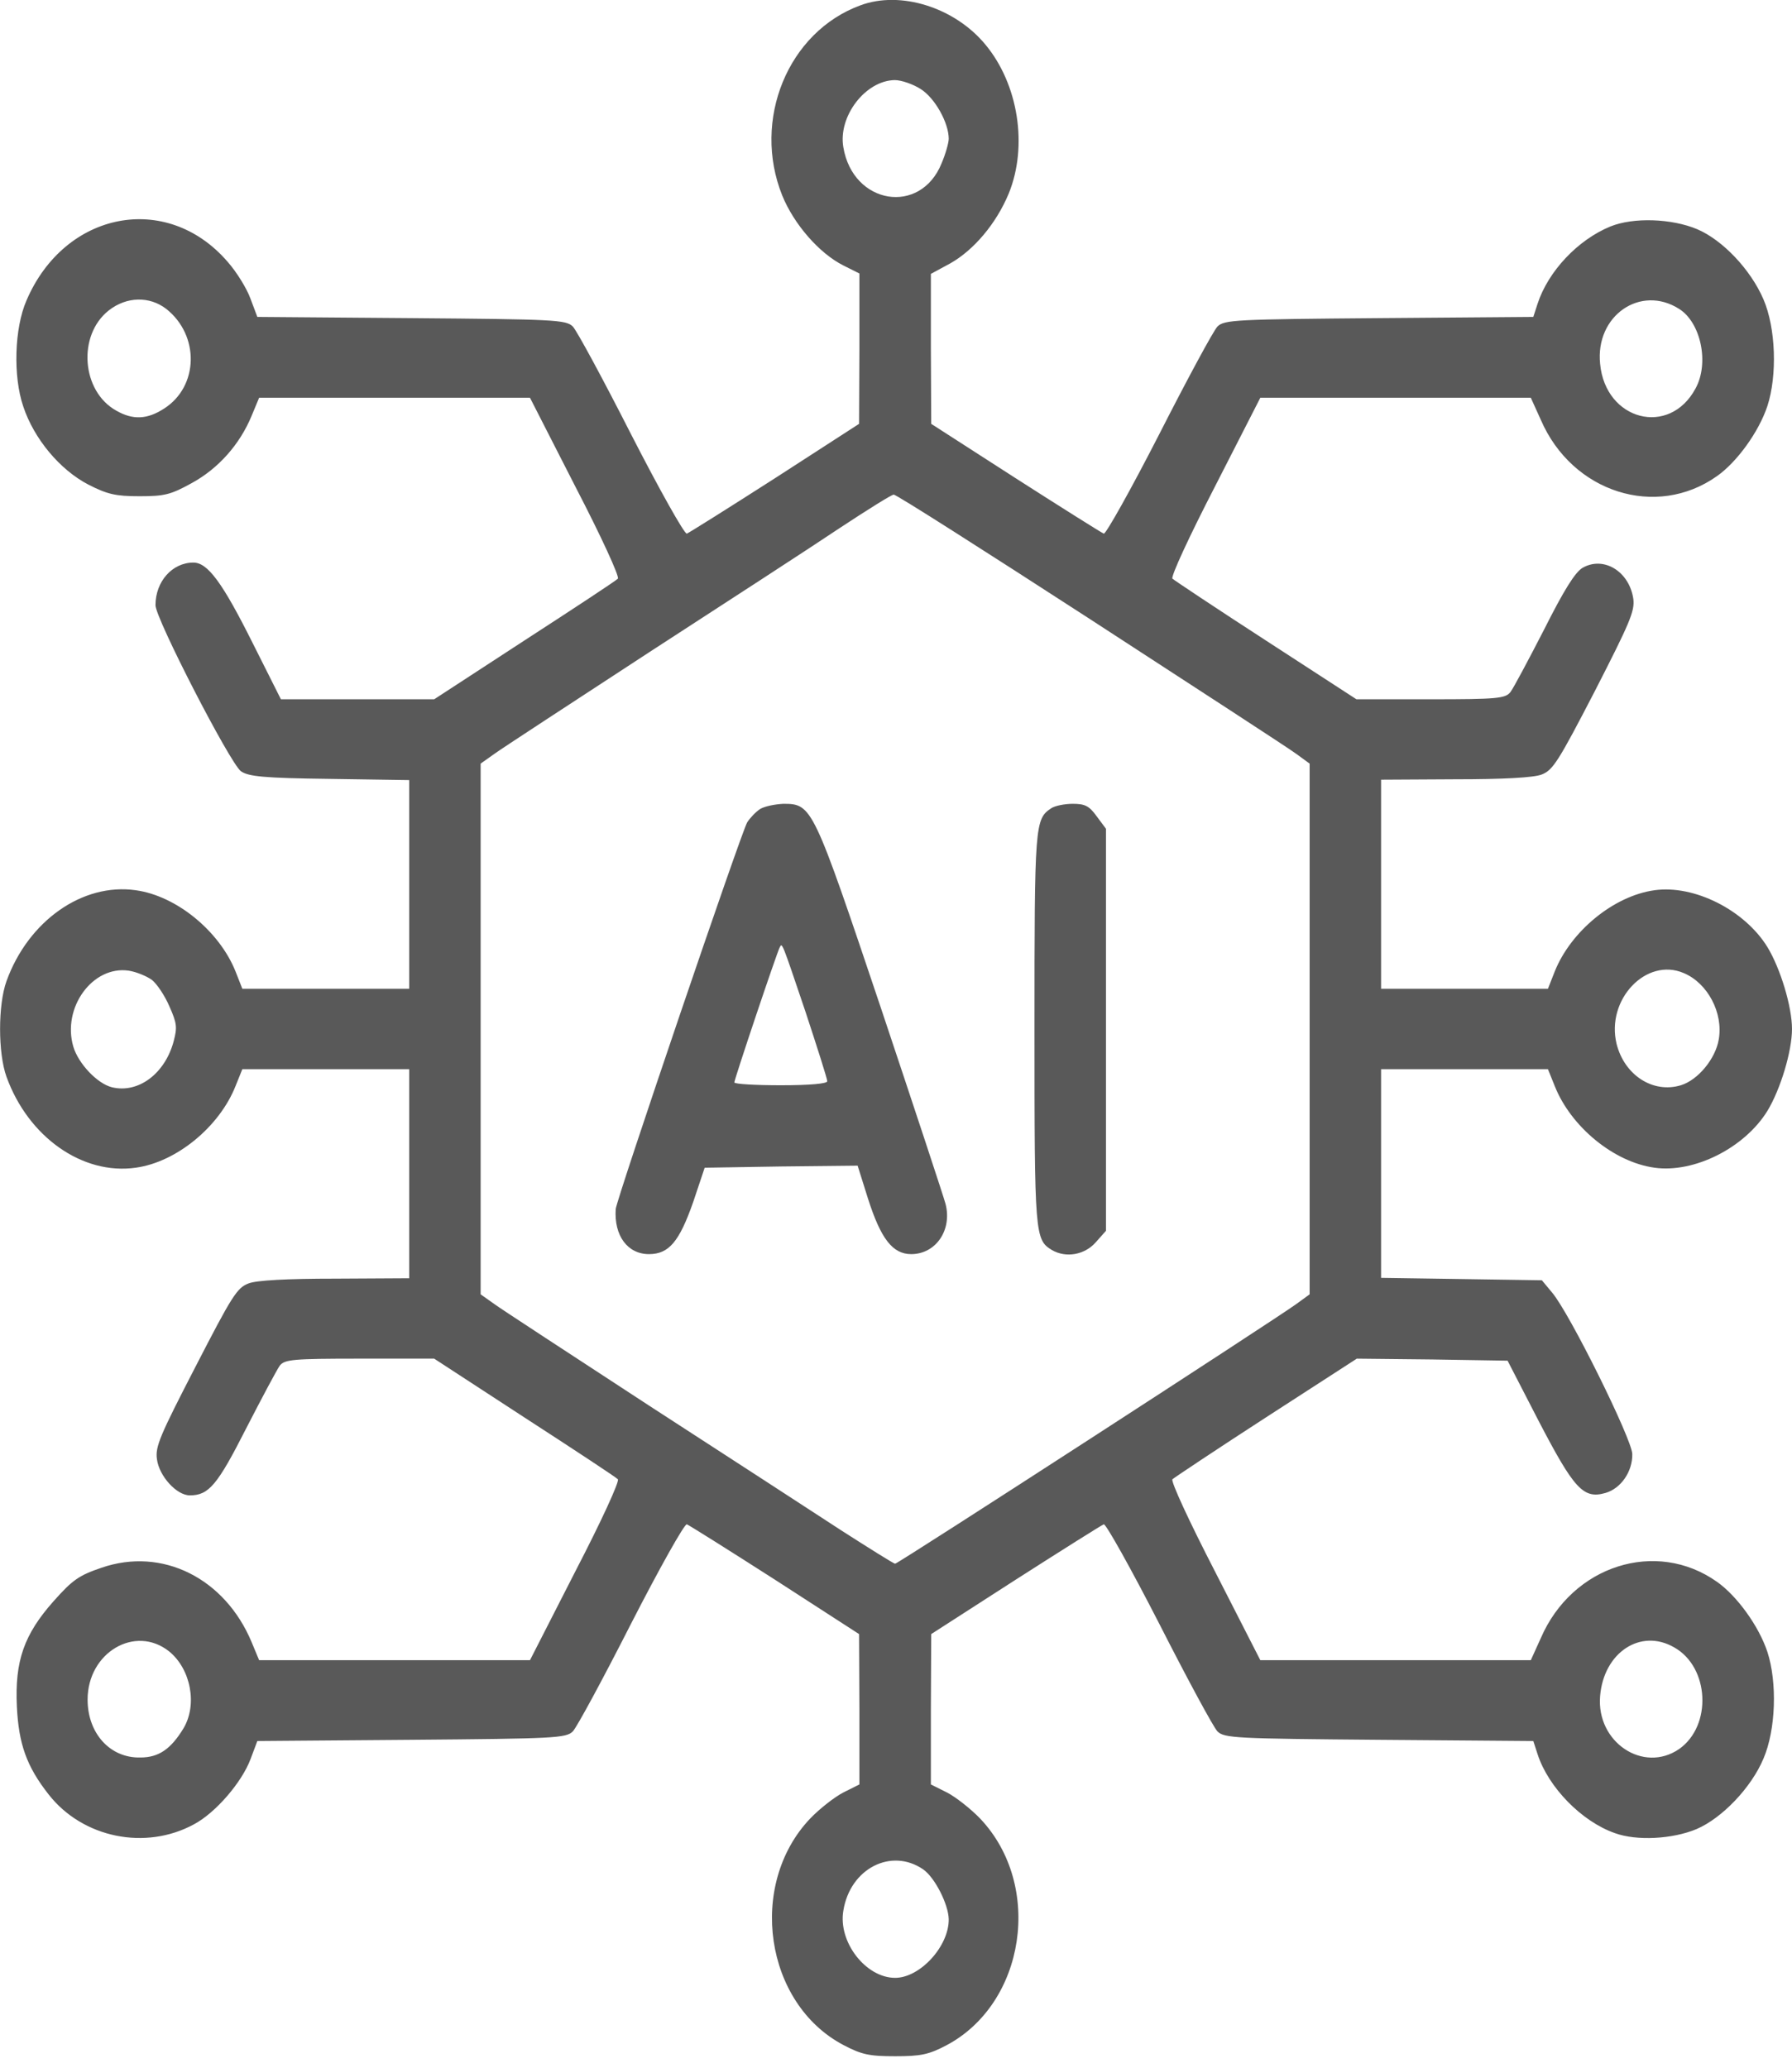 <svg width="78" height="90" viewBox="0 0 78 90" fill="none" xmlns="http://www.w3.org/2000/svg">
<g clip-path="url(#clip0_1241_1468)">
<path d="M37.454 0.231C34.297 1.386 32.726 5.219 34.048 8.509C34.561 9.769 35.665 11.029 36.708 11.554L37.407 11.904V15.177L37.392 18.449L33.737 20.812C31.715 22.107 29.989 23.192 29.895 23.227C29.787 23.244 28.698 21.302 27.469 18.904C26.241 16.489 25.105 14.389 24.934 14.214C24.639 13.916 24.125 13.899 17.904 13.847L11.201 13.794L10.905 13.007C10.75 12.569 10.299 11.834 9.894 11.379C7.251 8.334 2.818 9.191 1.154 13.076C0.625 14.284 0.563 16.384 1.014 17.697C1.48 19.097 2.6 20.444 3.844 21.092C4.669 21.512 5.026 21.599 6.069 21.599C7.173 21.599 7.437 21.529 8.355 21.022C9.506 20.392 10.439 19.342 10.952 18.099L11.279 17.312H17.173H23.068L25.043 21.179C26.178 23.367 26.971 25.099 26.894 25.187C26.816 25.274 24.981 26.482 22.819 27.882L18.899 30.437H15.571H12.227L11.014 28.022C9.677 25.344 9.039 24.487 8.417 24.487C7.499 24.487 6.768 25.309 6.768 26.342C6.768 26.919 10.003 33.202 10.486 33.569C10.812 33.797 11.465 33.867 14.343 33.902L17.811 33.954V38.504V43.037H14.187H10.548L10.252 42.284C9.552 40.534 7.686 38.994 5.913 38.749C3.596 38.417 1.232 40.079 0.283 42.704C-0.09 43.737 -0.09 45.837 0.283 46.869C1.232 49.495 3.596 51.157 5.913 50.825C7.686 50.58 9.552 49.039 10.252 47.272L10.548 46.537H14.187H17.811V51.087V55.637L14.591 55.655C12.507 55.655 11.154 55.725 10.812 55.865C10.314 56.057 10.097 56.407 8.51 59.487C6.955 62.497 6.753 62.97 6.831 63.512C6.924 64.247 7.686 65.087 8.261 65.087C9.086 65.087 9.459 64.65 10.719 62.165C11.403 60.835 12.056 59.61 12.181 59.435C12.399 59.172 12.756 59.137 15.649 59.137H18.899L22.819 61.692C24.981 63.092 26.816 64.3 26.894 64.387C26.971 64.475 26.178 66.207 25.043 68.395L23.068 72.262H17.173H11.279L10.952 71.475C9.786 68.692 7.064 67.327 4.42 68.237C3.44 68.57 3.16 68.762 2.336 69.69C1.045 71.142 0.641 72.297 0.734 74.275C0.812 75.902 1.154 76.882 2.118 78.107C3.596 79.997 6.333 80.557 8.448 79.402C9.397 78.895 10.532 77.565 10.905 76.567L11.201 75.78L17.904 75.727C24.125 75.675 24.639 75.657 24.934 75.36C25.105 75.185 26.241 73.085 27.469 70.67C28.698 68.272 29.787 66.33 29.895 66.347C29.989 66.382 31.715 67.467 33.737 68.762L37.392 71.125L37.407 74.397V77.67L36.708 78.02C36.334 78.212 35.681 78.72 35.261 79.157C32.524 82.045 33.286 87.207 36.708 89.01C37.501 89.43 37.843 89.5 38.963 89.5C40.067 89.5 40.425 89.43 41.187 89.028C44.639 87.207 45.417 82.062 42.664 79.157C42.244 78.72 41.591 78.212 41.218 78.02L40.518 77.67V74.397L40.533 71.125L44.204 68.762C46.226 67.467 47.952 66.382 48.045 66.347C48.139 66.33 49.227 68.272 50.456 70.67C51.685 73.085 52.82 75.185 52.991 75.36C53.287 75.657 53.8 75.675 60.021 75.727L66.74 75.78L66.927 76.357C67.393 77.792 68.84 79.28 70.286 79.787C71.235 80.137 72.805 80.05 73.847 79.612C74.952 79.14 76.227 77.81 76.756 76.55C77.3 75.29 77.362 73.225 76.927 71.895C76.554 70.775 75.605 69.462 74.734 68.85C72.09 66.977 68.435 68.132 67.067 71.3L66.631 72.262H60.752H54.858L52.882 68.395C51.763 66.225 50.954 64.475 51.032 64.387C51.109 64.317 52.945 63.092 55.106 61.692L59.057 59.137L62.338 59.172L65.62 59.225L66.973 61.85C68.513 64.807 68.917 65.262 69.882 64.982C70.55 64.79 71.064 64.055 71.048 63.285C71.032 62.637 68.295 57.107 67.549 56.25L67.113 55.725L63.614 55.672L60.114 55.62V51.069V46.537H63.738H67.377L67.673 47.272C68.373 49.039 70.239 50.58 72.012 50.825C73.739 51.069 75.931 49.967 76.927 48.357C77.502 47.412 78 45.749 78 44.787C78 43.824 77.502 42.162 76.927 41.217C75.931 39.607 73.739 38.504 72.012 38.749C70.239 38.994 68.373 40.534 67.673 42.284L67.377 43.037H63.738H60.114V38.487V33.937L63.349 33.919C65.418 33.919 66.771 33.849 67.113 33.709C67.595 33.517 67.829 33.149 69.415 30.087C70.939 27.112 71.157 26.604 71.095 26.079C70.924 24.872 69.804 24.189 68.886 24.714C68.559 24.907 68.077 25.677 67.206 27.409C66.522 28.739 65.869 29.964 65.745 30.122C65.527 30.402 65.169 30.437 62.276 30.437H59.041L55.106 27.882C52.945 26.482 51.109 25.257 51.032 25.187C50.954 25.099 51.763 23.349 52.882 21.179L54.858 17.312H60.752H66.631L67.067 18.274C68.435 21.442 72.09 22.597 74.734 20.724C75.605 20.112 76.554 18.799 76.927 17.679C77.362 16.349 77.3 14.284 76.756 13.024C76.196 11.729 74.983 10.451 73.879 9.979C72.759 9.506 71.095 9.454 70.099 9.856C68.684 10.434 67.393 11.799 66.927 13.216L66.74 13.794L60.021 13.847C53.8 13.899 53.287 13.916 52.991 14.214C52.82 14.389 51.685 16.489 50.456 18.904C49.227 21.302 48.139 23.244 48.045 23.227C47.952 23.192 46.226 22.107 44.204 20.812L40.533 18.449L40.518 15.194V11.921L41.358 11.466C42.384 10.889 43.364 9.734 43.908 8.421C44.748 6.356 44.328 3.661 42.882 1.929C41.544 0.319 39.196 -0.416 37.454 0.231ZM40.067 3.871C40.689 4.256 41.295 5.341 41.295 6.041C41.295 6.216 41.156 6.706 40.984 7.109C40.067 9.384 37.127 8.911 36.708 6.409C36.474 5.061 37.672 3.504 38.947 3.486C39.227 3.486 39.74 3.661 40.067 3.871ZM7.235 13.444C8.697 14.599 8.65 16.822 7.142 17.784C6.411 18.257 5.789 18.292 5.058 17.872C3.549 17.032 3.362 14.599 4.731 13.514C5.509 12.902 6.504 12.884 7.235 13.444ZM73.085 13.444C74.034 14.039 74.407 15.806 73.801 16.909C72.665 19.027 69.882 18.309 69.648 15.841C69.43 13.742 71.406 12.377 73.085 13.444ZM47.454 26.954C52.058 29.947 56.102 32.572 56.428 32.817L57.004 33.237V44.787V56.337L56.428 56.757C55.464 57.457 39.087 68.062 38.963 68.062C38.9 68.062 37.843 67.397 36.614 66.61C35.386 65.805 31.606 63.355 28.231 61.167C24.856 58.962 21.823 56.985 21.512 56.757L20.921 56.337V44.787V33.237L21.512 32.817C21.823 32.589 24.856 30.612 28.231 28.407C31.606 26.219 35.354 23.787 36.552 22.982C37.749 22.194 38.807 21.529 38.9 21.529C38.994 21.512 42.835 23.962 47.454 26.954ZM6.613 42.652C6.831 42.827 7.173 43.334 7.375 43.807C7.702 44.542 7.717 44.717 7.562 45.312C7.188 46.729 6.022 47.605 4.871 47.324C4.233 47.167 3.409 46.292 3.191 45.557C2.694 43.859 4.031 42.022 5.602 42.249C5.944 42.302 6.395 42.494 6.613 42.652ZM73.288 42.354C74.33 42.792 75.014 44.087 74.812 45.242C74.672 46.082 73.91 47.009 73.163 47.237C71.95 47.605 70.706 46.799 70.364 45.434C69.897 43.509 71.654 41.654 73.288 42.354ZM7.359 71.877C8.308 72.647 8.604 74.205 7.981 75.237C7.437 76.13 6.908 76.497 6.115 76.497C4.793 76.532 3.813 75.447 3.813 73.977C3.813 71.93 5.882 70.705 7.359 71.877ZM72.868 71.702C74.407 72.56 74.532 75.115 73.085 76.13C71.53 77.197 69.477 75.832 69.648 73.82C69.804 71.93 71.406 70.862 72.868 71.702ZM40.176 81.362C40.689 81.712 41.28 82.885 41.295 83.532C41.311 84.705 40.051 86.088 38.963 86.088C37.687 86.088 36.474 84.53 36.708 83.165C37.003 81.327 38.791 80.417 40.176 81.362Z" fill="black" fill-opacity="0.65"/>
<path d="M33.084 35.214C32.897 35.337 32.648 35.599 32.524 35.792C32.275 36.194 26.831 52.207 26.8 52.627C26.723 53.782 27.314 54.587 28.247 54.587C29.118 54.587 29.569 54.044 30.175 52.312L30.673 50.825L34.001 50.772L37.33 50.737L37.781 52.172C38.34 53.922 38.854 54.587 39.662 54.587C40.736 54.587 41.451 53.537 41.156 52.4C41.078 52.102 39.818 48.287 38.356 43.912C35.385 35.074 35.354 34.987 34.095 34.987C33.737 35.004 33.286 35.092 33.084 35.214ZM35.059 44.034C35.572 45.592 36.008 46.957 36.008 47.062C36.008 47.167 35.261 47.237 33.986 47.237C32.881 47.237 31.964 47.184 31.964 47.114C31.964 46.974 33.815 41.462 33.939 41.234C34.048 41.024 34.017 40.954 35.059 44.034Z" fill="black" fill-opacity="0.65"/>
<path d="M45.759 35.179C45.044 35.652 45.028 35.862 45.028 44.787C45.028 53.782 45.044 53.957 45.79 54.412C46.397 54.762 47.206 54.622 47.688 54.08L48.139 53.572V44.822V36.072L47.734 35.529C47.408 35.074 47.221 34.987 46.693 34.987C46.335 34.987 45.915 35.074 45.759 35.179Z" fill="black" fill-opacity="0.65"/>
</g>
<defs>
<clipPath id="clip0_1241_1468">
<rect width="78" height="89.5" fill="white"/>
</clipPath>
</defs>
</svg>
